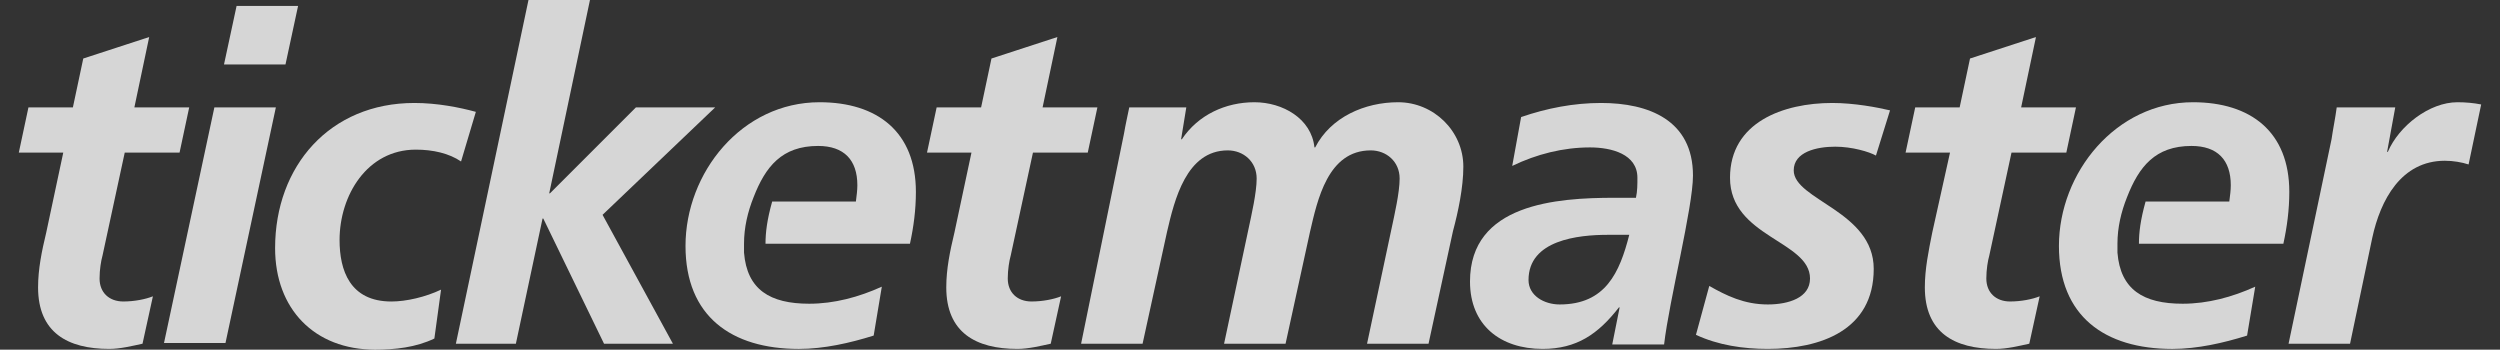 <svg width="143" height="20" viewBox="0 0 143 20" fill="none" xmlns="http://www.w3.org/2000/svg">
<rect x="0" y="0" width="143" height="20" fill="#333333" stroke="none"/>
<g clip-path="url(#clip0_65_520)">
<path d="M1.627 6.144H4.169L4.763 3.347L8.534 2.118L7.686 6.144H10.822L10.271 8.728H7.135L5.864 14.618C5.78 14.915 5.695 15.423 5.695 15.932C5.695 16.737 6.246 17.245 7.051 17.245C7.686 17.245 8.322 17.118 8.746 16.949L8.152 19.66C7.559 19.788 6.881 19.957 6.246 19.957C3.873 19.957 2.178 19.025 2.178 16.44C2.178 15.381 2.39 14.364 2.644 13.305L3.619 8.728H1.076L1.627 6.144Z" fill="white" fill-opacity="0.8"/>
<path d="M92.643 17.585H92.601C91.415 19.11 90.186 19.957 88.237 19.957C85.821 19.957 84.084 18.602 84.084 16.102C84.084 11.652 89.042 11.313 92.347 11.313H93.576C93.66 10.932 93.66 10.551 93.66 10.169C93.66 8.813 92.177 8.432 90.948 8.432C89.423 8.432 87.897 8.813 86.499 9.491L87.008 6.695C88.491 6.186 90.016 5.89 91.584 5.89C94.296 5.89 96.838 6.864 96.838 10.042C96.838 11.864 95.482 17.161 95.186 19.703H92.22L92.643 17.585ZM89.211 17.415C91.838 17.415 92.643 15.593 93.194 13.432H91.965C90.27 13.432 87.431 13.729 87.431 16.017C87.431 16.907 88.321 17.415 89.211 17.415Z" fill="white" fill-opacity="0.8"/>
<path d="M12.262 6.144H15.779L12.898 19.619H9.381L12.262 6.144ZM13.533 0.339H17.05L16.33 3.686H12.813L13.533 0.339Z" fill="white" fill-opacity="0.8"/>
<path d="M26.372 9.237C25.694 8.771 24.762 8.559 23.787 8.559C20.991 8.559 19.423 11.186 19.423 13.729C19.423 15.466 20.016 17.246 22.389 17.246C23.236 17.246 24.338 16.991 25.228 16.568L24.846 19.364C23.787 19.873 22.601 20 21.457 20C17.982 20 15.736 17.669 15.736 14.195C15.736 9.491 18.872 5.89 23.702 5.89C25.016 5.89 26.287 6.144 27.219 6.398L26.372 9.237Z" fill="white" fill-opacity="0.8"/>
<path d="M30.229 0H33.746L31.415 11.059H31.457L36.373 6.144H40.907L34.466 12.288L38.491 19.661H34.551L31.076 12.5H31.034L29.508 19.661H26.076L30.229 0Z" fill="white" fill-opacity="0.8"/>
<path d="M53.576 6.144H56.119L56.712 3.347L60.483 2.118L59.636 6.144H62.771L62.22 8.728H59.085L57.813 14.618C57.729 14.915 57.644 15.423 57.644 15.932C57.644 16.737 58.195 17.245 59 17.245C59.636 17.245 60.271 17.118 60.695 16.949L60.102 19.66C59.508 19.788 58.831 19.957 58.195 19.957C55.822 19.957 54.127 19.025 54.127 16.44C54.127 15.381 54.339 14.364 54.593 13.305L55.568 8.728H53.025L53.576 6.144Z" fill="white" fill-opacity="0.8"/>
<path d="M52.389 10.975C52.389 7.543 50.185 5.848 46.88 5.848C42.431 5.848 39.211 9.873 39.211 14.068C39.211 18.093 41.838 19.958 45.694 19.958C47.135 19.958 48.618 19.619 49.974 19.195L50.44 16.398C49.126 16.992 47.728 17.373 46.287 17.373C44.041 17.373 42.728 16.568 42.558 14.449C42.558 14.322 42.558 14.195 42.558 14.068C42.558 14.026 42.558 14.026 42.558 13.983V13.941C42.558 13.009 42.77 12.119 43.109 11.271C43.787 9.534 44.719 8.348 46.796 8.348C48.279 8.348 49.041 9.153 49.041 10.593C49.041 10.89 48.999 11.187 48.957 11.526H44.169C43.872 12.585 43.787 13.305 43.787 13.941H52.05C52.262 12.966 52.389 11.992 52.389 10.975Z" fill="white" fill-opacity="0.8"/>
<path d="M64.296 7.627C64.381 7.119 64.508 6.568 64.593 6.144H67.856L67.559 7.966H67.602C68.534 6.568 70.102 5.848 71.754 5.848C73.364 5.848 75.017 6.78 75.186 8.432H75.229C76.118 6.695 78.068 5.848 79.975 5.848C82.008 5.848 83.703 7.5 83.703 9.534C83.703 10.72 83.407 12.119 83.11 13.22L81.712 19.661H78.195L79.593 13.093C79.763 12.288 80.059 11.017 80.059 10.212C80.059 9.237 79.296 8.602 78.407 8.602C75.949 8.602 75.356 11.441 74.932 13.263L73.534 19.661H70.017L71.415 13.093C71.585 12.288 71.881 11.017 71.881 10.212C71.881 9.237 71.118 8.602 70.229 8.602C67.856 8.602 67.178 11.441 66.754 13.263L65.356 19.661H61.839L64.296 7.627Z" fill="white" fill-opacity="0.8"/>
<path d="M107.304 8.898C106.923 8.686 105.948 8.39 104.974 8.39C103.915 8.39 102.601 8.686 102.601 9.746C102.601 11.441 107.177 12.076 107.177 15.381C107.177 18.898 104.126 19.957 101.118 19.957C99.72 19.957 98.279 19.746 97.008 19.152L97.77 16.356C98.745 16.907 99.762 17.415 101.118 17.415C102.304 17.415 103.533 17.034 103.533 15.932C103.533 13.771 98.957 13.559 98.957 10.169C98.957 6.991 102.008 5.89 104.804 5.89C106.076 5.89 107.389 6.144 108.11 6.313L107.304 8.898Z" fill="white" fill-opacity="0.8"/>
<path d="M109.55 6.144H112.092L112.685 3.347L116.457 2.118L115.609 6.144H118.745L118.194 8.728H115.058L113.787 14.618C113.702 14.915 113.618 15.423 113.618 15.932C113.618 16.737 114.169 17.245 114.974 17.245C115.609 17.245 116.245 17.118 116.669 16.949L116.075 19.66C115.482 19.788 114.804 19.957 114.169 19.957C111.796 19.957 110.101 19.025 110.101 16.44C110.101 15.381 110.313 14.364 110.524 13.305L111.541 8.728H108.999L109.55 6.144Z" fill="white" fill-opacity="0.8"/>
<path d="M133.364 7.966C133.449 7.373 133.576 6.78 133.66 6.144H137.008L136.542 8.687H136.584C137.22 7.204 138.957 5.848 140.567 5.848C141.033 5.848 141.499 5.89 141.923 5.975L141.203 9.407C140.822 9.28 140.313 9.195 139.847 9.195C137.347 9.195 136.16 11.441 135.694 13.602L134.423 19.661H130.906L133.364 7.966Z" fill="white" fill-opacity="0.8"/>
<path d="M130.948 10.975C130.948 7.543 128.745 5.848 125.44 5.848C121.033 5.848 117.771 9.873 117.771 14.068C117.771 18.093 120.398 19.958 124.254 19.958C125.694 19.958 127.177 19.619 128.533 19.195L128.999 16.398C127.686 16.992 126.287 17.373 124.847 17.373C122.601 17.373 121.287 16.568 121.118 14.449C121.118 14.322 121.118 14.195 121.118 14.068C121.118 14.026 121.118 14.026 121.118 13.983V13.941C121.118 13.009 121.33 12.119 121.669 11.271C122.347 9.534 123.279 8.348 125.355 8.348C126.838 8.348 127.601 9.153 127.601 10.593C127.601 10.89 127.559 11.187 127.516 11.526H122.728C122.432 12.585 122.347 13.305 122.347 13.941H130.609C130.821 12.966 130.948 11.992 130.948 10.975Z" fill="white" fill-opacity="0.8"/>
</g>
<defs>
<clipPath id="clip0_65_520">
<rect width="143" height="20" fill="white"/>
</clipPath>
</defs>
</svg>
